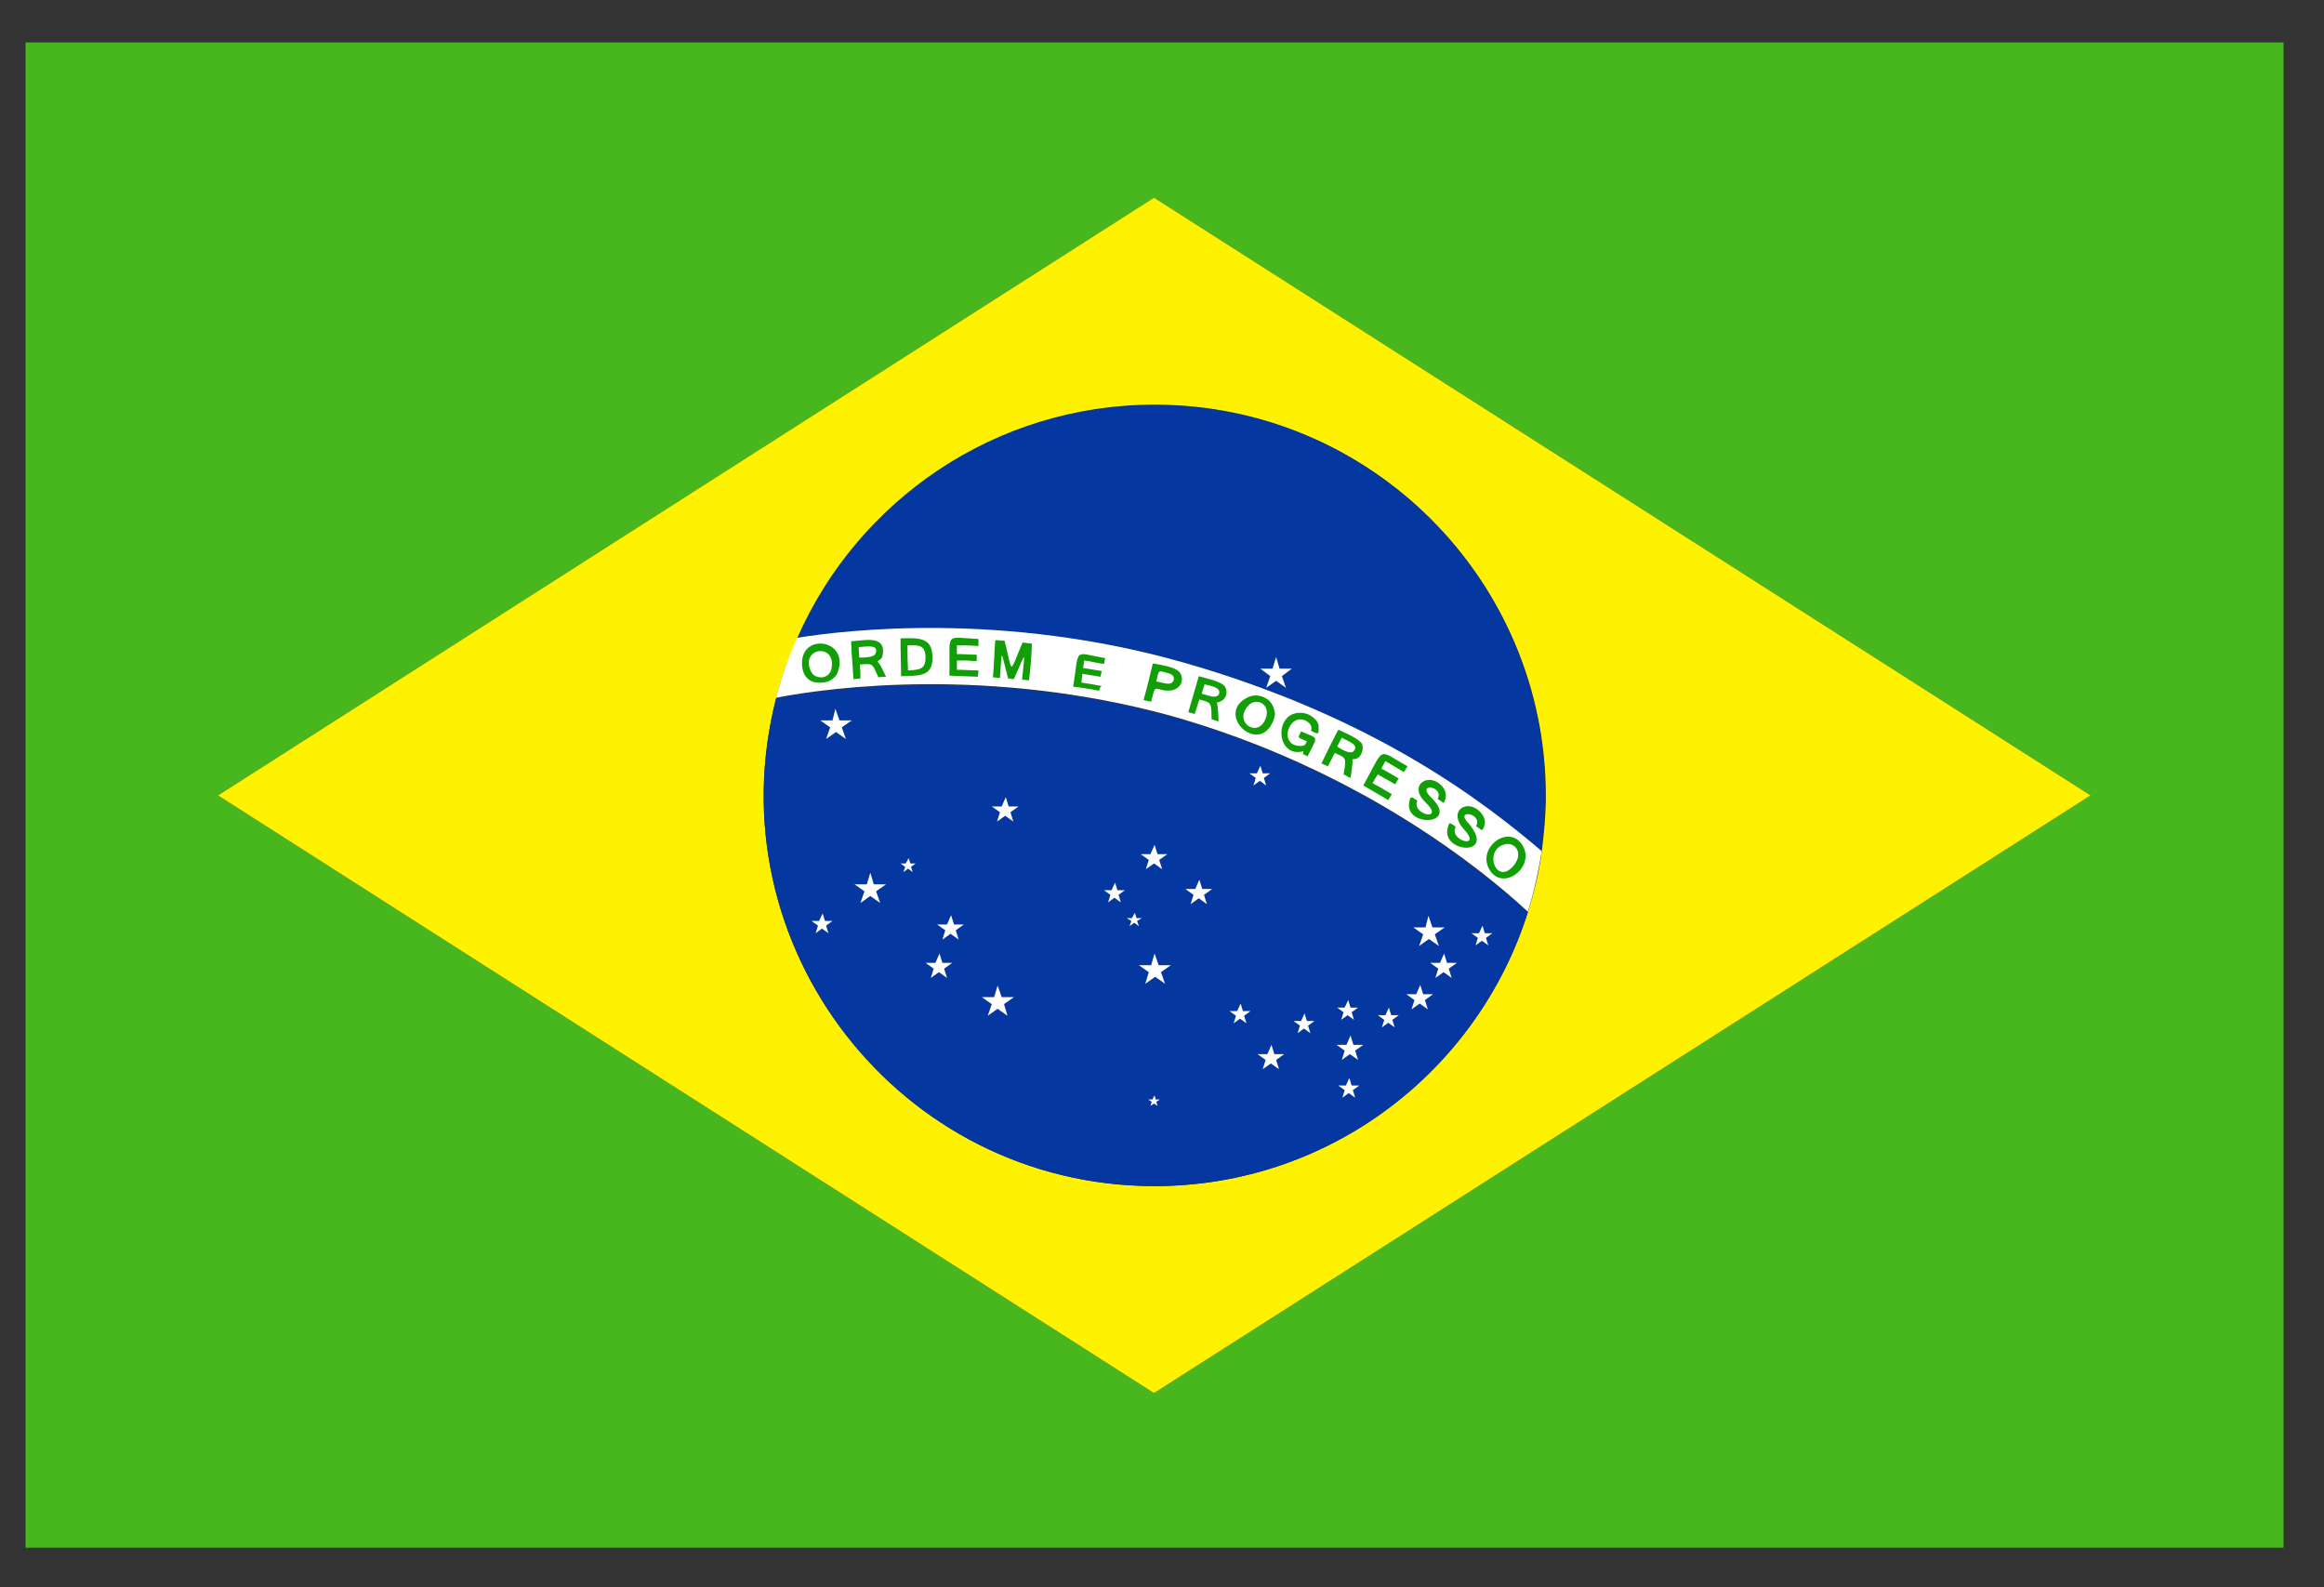 <svg width="41" height="28" viewBox="0 0 41 28" fill="none" xmlns="http://www.w3.org/2000/svg">
<rect x="0" y="0" width="41" height="28" fill="#333333" stroke="none"/>
<path d="M0.451 0.749V27.302H40.287V0.749H0.451ZM36.882 14.031L20.359 24.574L3.846 14.031L20.359 3.487L36.882 14.031Z" fill="#47B71D"/>
<path d="M36.882 14.031L20.359 24.574L3.846 14.031L20.359 3.487L36.882 14.031ZM13.692 12.318C12.574 16.687 15.877 20.923 20.369 20.923C23.456 20.923 26.072 18.892 26.954 16.092C27.067 15.744 27.149 15.395 27.2 15.026C27.241 14.697 27.272 14.369 27.272 14.041C27.272 10.236 24.185 7.149 20.38 7.149C17.559 7.149 15.138 8.841 14.072 11.272C13.908 11.59 13.785 11.949 13.692 12.318Z" fill="#FFF200"/>
<path d="M13.692 12.318C12.574 16.687 15.877 20.923 20.369 20.923C23.456 20.923 26.072 18.892 26.954 16.092C26.205 15.405 24 13.569 20.615 12.626C17.467 11.774 14.697 12.123 13.692 12.318ZM20.861 11.682C24.287 12.656 26.236 14.185 27.19 15.015C27.231 14.687 27.262 14.359 27.262 14.031C27.262 10.226 24.174 7.138 20.369 7.138C17.549 7.138 15.128 8.831 14.062 11.261C14.944 11.108 17.713 10.8 20.861 11.682Z" fill="#0437A0"/>
<path d="M20.861 11.682C17.713 10.79 14.954 11.108 14.062 11.251C13.908 11.59 13.785 11.949 13.692 12.308C14.697 12.113 17.467 11.764 20.615 12.615C24 13.559 26.215 15.395 26.954 16.082C27.067 15.733 27.139 15.374 27.2 15.015C26.236 14.195 24.287 12.656 20.861 11.682Z" fill="white"/>
<path d="M14.79 11.826C14.759 11.949 14.646 12.031 14.513 12.041C14.328 12.062 14.185 11.979 14.154 11.774C14.072 11.159 14.964 11.251 14.79 11.826ZM26.872 14.933C26.646 14.513 26.061 14.933 26.267 15.323C26.492 15.743 27.077 15.313 26.872 14.933ZM26.769 15.159C26.759 15.19 26.738 15.22 26.718 15.251C26.4 15.662 26.154 14.985 26.554 14.892C26.697 14.861 26.831 14.985 26.769 15.159ZM26.144 14.359C25.918 14.062 25.528 14.287 25.815 14.615C26.174 14.995 25.549 14.831 25.682 14.585C25.579 14.513 25.569 14.482 25.538 14.615C25.436 15.046 26.41 15.118 25.908 14.523C25.651 14.267 26.164 14.338 26.041 14.574C26.082 14.605 26.103 14.615 26.144 14.646C26.215 14.564 26.215 14.451 26.144 14.359ZM25.456 13.887C25.231 13.6 24.831 13.836 25.139 14.143C25.518 14.502 24.892 14.379 25.005 14.123C24.903 14.062 24.882 14.02 24.861 14.154C24.779 14.605 25.785 14.564 25.231 14.051C24.995 13.805 25.477 13.867 25.364 14.092C25.405 14.123 25.426 14.133 25.467 14.164C25.528 14.072 25.518 13.969 25.456 13.887ZM24.769 13.62C24.79 13.579 24.81 13.559 24.831 13.518C24.287 13.21 24.441 13.159 24.051 13.856C24.226 13.959 24.318 14.01 24.492 14.113C24.513 14.072 24.533 14.051 24.554 14.01C24.421 13.928 24.349 13.887 24.215 13.815C24.246 13.754 24.267 13.723 24.308 13.662C24.431 13.733 24.492 13.764 24.615 13.836C24.636 13.795 24.646 13.774 24.677 13.733C24.554 13.662 24.492 13.62 24.369 13.559C24.4 13.508 24.41 13.477 24.441 13.426C24.574 13.508 24.636 13.538 24.769 13.62ZM24.031 13.128C23.99 13.036 23.703 12.913 23.61 12.872C23.487 13.108 23.426 13.231 23.313 13.467C23.354 13.487 23.385 13.497 23.426 13.518C23.477 13.426 23.497 13.374 23.549 13.282C23.733 13.374 23.764 13.333 23.703 13.662C23.754 13.682 23.774 13.703 23.826 13.723C23.836 13.672 23.887 13.344 23.846 13.395C23.846 13.395 23.918 13.395 23.949 13.374C24.02 13.333 24.061 13.22 24.031 13.128ZM23.897 13.231C23.887 13.241 23.877 13.261 23.867 13.261C23.805 13.303 23.651 13.21 23.59 13.169C23.62 13.108 23.641 13.077 23.672 13.015C23.785 13.077 23.959 13.128 23.897 13.231ZM23.18 12.667C23.108 12.605 23.026 12.574 22.944 12.574C22.462 12.564 22.513 13.385 22.995 13.251C22.995 13.272 22.995 13.282 22.985 13.303C23.015 13.313 23.036 13.323 23.067 13.344C23.251 12.964 23.282 13.046 22.954 12.902C22.892 13.036 22.882 12.995 23.056 13.077C23.026 13.138 23.026 13.159 22.933 13.159C22.554 13.149 22.728 12.585 23.026 12.708C23.108 12.749 23.159 12.81 23.128 12.892C23.241 12.944 23.272 12.974 23.262 12.841C23.272 12.779 23.241 12.718 23.18 12.667ZM22.39 12.359C22.297 12.277 22.154 12.236 22.02 12.297C21.415 12.585 22.205 13.344 22.462 12.718C22.482 12.667 22.492 12.626 22.492 12.585C22.482 12.502 22.451 12.42 22.39 12.359ZM22.328 12.677C22.195 13.026 21.764 12.749 22.01 12.461C22.144 12.287 22.431 12.41 22.328 12.677ZM21.61 12.113C21.559 12.021 21.251 11.959 21.149 11.928C21.077 12.184 21.036 12.308 20.964 12.564C21.015 12.574 21.036 12.585 21.077 12.595C21.108 12.492 21.128 12.441 21.159 12.338C21.354 12.4 21.374 12.359 21.374 12.687C21.426 12.708 21.446 12.708 21.497 12.728C21.497 12.677 21.487 12.349 21.456 12.4C21.456 12.4 21.528 12.379 21.559 12.359C21.641 12.308 21.662 12.195 21.61 12.113ZM21.508 12.236C21.467 12.338 21.313 12.267 21.2 12.236C21.221 12.174 21.231 12.133 21.251 12.072C21.364 12.102 21.538 12.123 21.508 12.236ZM20.8 11.846C20.718 11.764 20.462 11.723 20.338 11.703C20.277 11.959 20.246 12.092 20.174 12.349C20.226 12.359 20.256 12.369 20.308 12.379C20.38 12.113 20.349 12.133 20.513 12.174C20.831 12.236 20.923 11.979 20.8 11.846ZM20.708 11.99C20.677 12.113 20.523 12.041 20.4 12.021C20.451 11.815 20.41 11.815 20.646 11.887C20.687 11.908 20.718 11.938 20.708 11.99ZM19.395 12.184C19.21 12.154 19.118 12.133 18.933 12.113C19.046 11.415 18.923 11.508 19.497 11.61C19.487 11.651 19.487 11.672 19.477 11.713C19.333 11.692 19.272 11.672 19.128 11.651C19.118 11.703 19.118 11.733 19.108 11.784C19.241 11.805 19.303 11.815 19.436 11.836C19.426 11.877 19.426 11.897 19.415 11.938C19.292 11.918 19.221 11.908 19.097 11.887C19.087 11.949 19.087 11.979 19.077 12.041C19.221 12.062 19.292 12.072 19.436 12.102C19.405 12.123 19.395 12.143 19.395 12.184ZM18.154 12C18.103 12 18.082 11.99 18.031 11.99C18.082 11.456 18.113 11.477 17.887 11.979C17.846 11.979 17.826 11.969 17.785 11.969C17.641 11.415 17.682 11.456 17.641 11.959C17.59 11.959 17.569 11.949 17.518 11.949C17.538 11.692 17.538 11.569 17.559 11.292C17.62 11.292 17.662 11.303 17.723 11.303C17.877 11.908 17.795 11.897 18.041 11.333C18.103 11.344 18.133 11.344 18.205 11.354C18.195 11.61 18.185 11.743 18.154 12ZM17.251 11.938C17.046 11.928 16.954 11.928 16.749 11.918C16.769 11.138 16.636 11.241 17.262 11.272C17.262 11.323 17.262 11.344 17.262 11.395C17.108 11.385 17.036 11.384 16.882 11.384C16.882 11.446 16.882 11.477 16.882 11.538C17.026 11.538 17.097 11.549 17.231 11.549C17.231 11.59 17.231 11.62 17.231 11.662C17.087 11.651 17.026 11.651 16.882 11.651C16.882 11.723 16.882 11.754 16.882 11.815C17.036 11.815 17.108 11.826 17.262 11.826C17.262 11.877 17.251 11.897 17.251 11.938ZM16.451 11.6C16.451 11.938 16.226 11.918 15.897 11.928C15.897 11.692 15.887 11.559 15.887 11.261C16.215 11.251 16.451 11.241 16.451 11.6ZM16.328 11.6C16.328 11.385 16.215 11.374 16.01 11.384C16.01 11.569 16.01 11.662 16.02 11.826C16.226 11.815 16.328 11.805 16.328 11.6ZM15.631 11.938C15.579 11.938 15.549 11.938 15.497 11.949C15.385 11.703 15.415 11.703 15.169 11.723C15.18 11.826 15.18 11.877 15.18 11.969C15.128 11.969 15.108 11.979 15.056 11.979C15.046 11.743 15.026 11.62 15.015 11.313C15.272 11.292 15.579 11.22 15.579 11.487C15.579 11.528 15.569 11.569 15.559 11.6C15.539 11.631 15.477 11.672 15.477 11.672C15.477 11.672 15.508 11.662 15.631 11.938ZM15.446 11.528C15.508 11.364 15.313 11.405 15.149 11.415C15.149 11.497 15.159 11.528 15.159 11.6C15.231 11.6 15.426 11.6 15.446 11.528ZM14.503 11.949C14.585 11.938 14.646 11.887 14.667 11.805C14.769 11.333 14.103 11.415 14.308 11.846C14.338 11.897 14.369 11.928 14.421 11.938C14.451 11.949 14.472 11.949 14.503 11.949Z" fill="#119E07"/>
<path d="M15.354 15.395L15.415 15.6H15.631L15.456 15.723L15.528 15.928L15.354 15.805L15.18 15.928L15.251 15.723L15.077 15.6H15.292L15.354 15.395ZM20.369 19.323L20.39 19.395H20.462L20.4 19.436L20.421 19.508L20.359 19.467L20.297 19.508L20.318 19.436L20.256 19.395H20.328L20.369 19.323ZM21.887 17.703L21.928 17.836H22.061L21.949 17.918L21.99 18.051L21.877 17.969L21.764 18.051L21.805 17.918L21.692 17.836H21.826L21.887 17.703ZM23.015 17.877L23.056 18.01H23.19L23.077 18.092L23.118 18.226L23.005 18.144L22.892 18.226L22.933 18.092L22.82 18.01H22.954L23.015 17.877ZM23.785 17.641L23.826 17.774H23.959L23.846 17.856L23.887 17.99L23.774 17.908L23.662 17.99L23.703 17.856L23.59 17.774H23.723L23.785 17.641ZM26.154 16.328L26.195 16.462H26.328L26.215 16.544L26.256 16.677L26.144 16.595L26.031 16.677L26.072 16.544L25.959 16.462H26.092L26.154 16.328ZM23.805 19.015L23.846 19.149H23.98L23.867 19.231L23.908 19.364L23.795 19.282L23.682 19.364L23.723 19.231L23.61 19.149H23.744L23.805 19.015ZM24.503 17.774L24.544 17.908H24.677L24.564 17.99L24.605 18.123L24.492 18.041L24.38 18.123L24.421 17.99L24.308 17.908H24.441L24.503 17.774ZM22.236 13.508L22.277 13.641H22.41L22.297 13.723L22.338 13.856L22.226 13.774L22.113 13.856L22.154 13.723L22.041 13.641H22.174L22.236 13.508ZM19.672 15.569L19.713 15.703H19.846L19.733 15.785L19.774 15.918L19.662 15.836L19.549 15.918L19.59 15.785L19.477 15.703H19.61L19.672 15.569ZM14.513 16.113L14.554 16.246H14.687L14.574 16.328L14.615 16.462L14.502 16.38L14.39 16.462L14.431 16.328L14.318 16.246H14.451L14.513 16.113ZM25.477 16.82L25.528 16.985H25.703L25.559 17.087L25.61 17.251L25.467 17.149L25.323 17.251L25.374 17.087L25.231 16.985H25.405L25.477 16.82ZM25.056 17.374L25.108 17.538H25.282L25.138 17.641L25.19 17.805L25.046 17.703L24.902 17.805L24.954 17.641L24.81 17.538H24.985L25.056 17.374ZM22.431 18.431L22.482 18.595H22.656L22.513 18.697L22.564 18.861L22.421 18.759L22.277 18.861L22.328 18.697L22.185 18.595H22.359L22.431 18.431ZM23.826 18.267L23.877 18.431H24.051L23.908 18.533L23.959 18.697L23.815 18.595L23.672 18.697L23.723 18.533L23.579 18.431H23.754L23.826 18.267ZM16.574 16.82L16.626 16.985H16.8L16.656 17.087L16.708 17.251L16.564 17.149L16.421 17.251L16.472 17.087L16.328 16.985H16.503L16.574 16.82ZM21.159 15.518L21.21 15.682H21.385L21.241 15.785L21.292 15.949L21.149 15.846L21.005 15.949L21.056 15.785L20.913 15.682H21.087L21.159 15.518ZM20.369 14.903L20.421 15.067H20.595L20.451 15.169L20.503 15.333L20.359 15.231L20.215 15.333L20.267 15.169L20.123 15.067H20.297L20.369 14.903ZM17.744 14.062L17.795 14.226H17.969L17.826 14.328L17.877 14.492L17.733 14.39L17.59 14.492L17.641 14.328L17.497 14.226H17.672L17.744 14.062ZM16.779 16.144L16.831 16.308H17.005L16.861 16.41L16.913 16.574L16.769 16.472L16.626 16.574L16.677 16.41L16.533 16.308H16.708L16.779 16.144ZM20.02 16.103L20.051 16.195H20.144L20.061 16.246L20.092 16.338L20.01 16.277L19.928 16.338L19.959 16.246L19.877 16.195H19.969L20.02 16.103ZM16.031 15.138L16.061 15.231H16.154L16.072 15.292L16.102 15.385L16.02 15.323L15.938 15.385L15.969 15.292L15.887 15.231H15.979L16.031 15.138ZM22.513 11.59L22.574 11.795H22.79L22.615 11.928L22.687 12.133L22.513 12.01L22.338 12.133L22.41 11.928L22.236 11.795H22.451L22.513 11.59ZM25.2 16.154L25.272 16.359H25.487L25.313 16.482L25.385 16.687L25.21 16.564L25.036 16.687L25.108 16.482L24.933 16.359H25.149L25.2 16.154ZM14.738 12.502L14.81 12.708H15.026L14.851 12.831L14.923 13.036L14.749 12.913L14.574 13.036L14.646 12.831L14.472 12.708H14.687L14.738 12.502ZM20.369 16.82L20.441 17.026H20.656L20.482 17.149L20.554 17.354L20.38 17.231L20.205 17.354L20.267 17.149L20.092 17.026H20.308L20.369 16.82ZM17.6 17.385L17.672 17.59H17.887L17.713 17.713L17.774 17.918L17.6 17.795L17.426 17.918L17.497 17.713L17.323 17.59H17.538L17.6 17.385Z" fill="white"/>
</svg>
